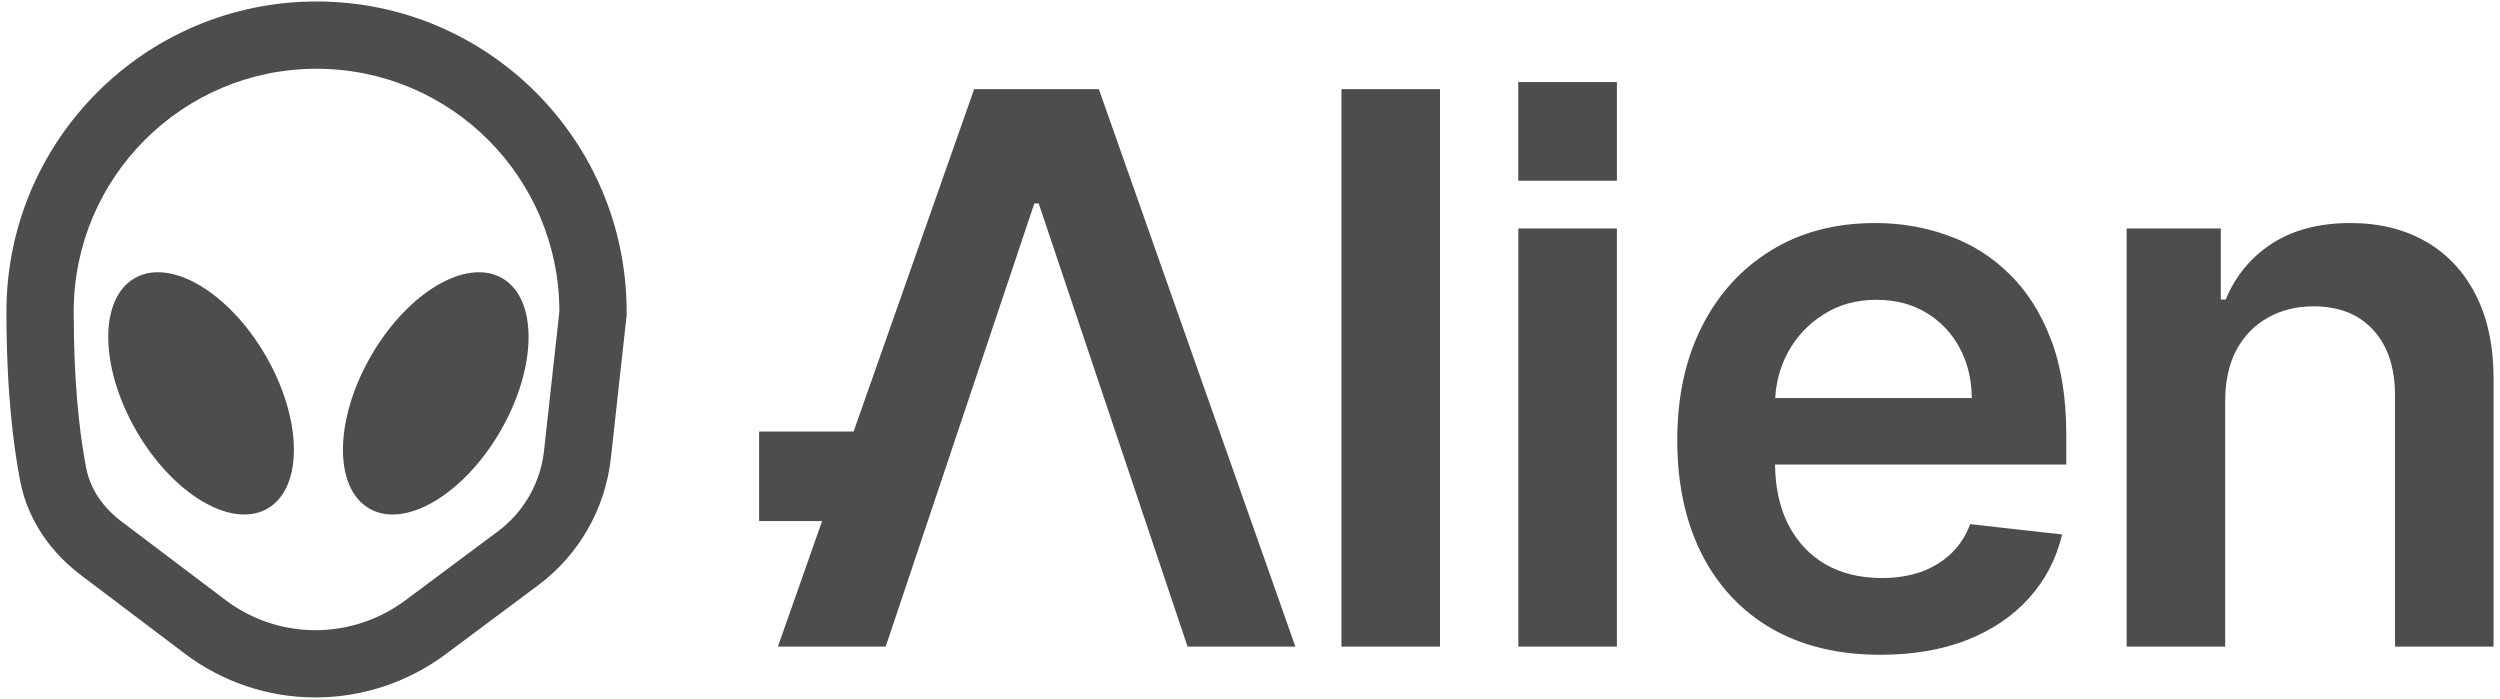 <svg width="93" height="26" viewBox="0 0 93 26" fill="none" xmlns="http://www.w3.org/2000/svg">
<path d="M11.775 0.055C18.147 0.055 23.311 5.223 23.311 11.595V11.733L23.295 11.87L22.724 17.048C22.516 18.93 21.536 20.642 20.018 21.773L16.577 24.338C15.177 25.381 13.477 25.945 11.732 25.945C9.981 25.945 8.278 25.374 6.881 24.319L3.008 21.393C1.989 20.623 1.061 19.458 0.757 17.92C0.506 16.647 0.239 14.591 0.239 11.595C0.239 5.223 5.403 0.055 11.775 0.055ZM69.755 8.297C70.714 8.297 71.619 8.453 72.469 8.763C73.327 9.067 74.083 9.54 74.738 10.181C75.399 10.822 75.919 11.639 76.297 12.631C76.675 13.617 76.865 14.792 76.865 16.156V17.28H66.031C66.042 18.145 66.206 18.891 66.525 19.517C66.856 20.158 67.319 20.651 67.913 20.996C68.507 21.333 69.202 21.502 69.999 21.502C70.532 21.502 71.015 21.428 71.447 21.28C71.879 21.125 72.254 20.898 72.571 20.601C72.888 20.304 73.127 19.936 73.29 19.498L76.712 19.882C76.496 20.787 76.085 21.576 75.477 22.252C74.876 22.92 74.107 23.44 73.168 23.811C72.23 24.176 71.156 24.358 69.948 24.358C68.388 24.358 67.042 24.034 65.908 23.386C64.78 22.731 63.913 21.806 63.305 20.611C62.698 19.409 62.394 17.995 62.394 16.368C62.394 14.768 62.698 13.364 63.305 12.156C63.919 10.941 64.777 9.995 65.877 9.32C66.978 8.638 68.27 8.297 69.755 8.297ZM48.188 24.054H44.178L38.639 7.568H38.477L32.948 24.054H28.938L30.582 19.383H28.239V16.054H31.754L36.239 3.315H40.877L48.188 24.054ZM53.568 24.054H49.902V3.315H53.568V24.054ZM60.148 24.054H56.482V8.5H60.148V24.054ZM87.434 8.297C88.507 8.297 89.443 8.527 90.24 8.986C91.043 9.445 91.664 10.11 92.103 10.981C92.549 11.852 92.768 12.909 92.761 14.151V24.054H89.095V14.717C89.095 13.678 88.825 12.864 88.285 12.277C87.751 11.69 87.012 11.396 86.067 11.396C85.426 11.396 84.855 11.538 84.356 11.822C83.863 12.099 83.474 12.5 83.191 13.027C82.914 13.553 82.776 14.191 82.776 14.94V24.054H79.111V8.5H82.614V11.143H82.796C83.154 10.272 83.724 9.58 84.507 9.067C85.297 8.554 86.273 8.297 87.434 8.297ZM11.775 2.558C6.786 2.558 2.742 6.604 2.742 11.595L2.753 12.619C2.805 14.903 3.022 16.472 3.212 17.435C3.371 18.235 3.866 18.904 4.516 19.396L8.39 22.322C9.292 23.003 10.38 23.392 11.506 23.438L11.732 23.443C12.938 23.443 14.113 23.053 15.081 22.331L18.523 19.766C19.424 19.094 20.026 18.099 20.206 16.996L20.237 16.774L20.808 11.595C20.808 6.604 16.764 2.558 11.775 2.558ZM5.007 10.349C6.338 9.58 8.525 10.875 9.89 13.241C11.256 15.607 11.284 18.149 9.953 18.918C8.622 19.686 6.435 18.391 5.07 16.025C3.704 13.659 3.676 11.118 5.007 10.349ZM13.8 13.241C15.166 10.875 17.352 9.58 18.683 10.349C20.014 11.118 19.986 13.659 18.621 16.025C17.255 18.391 15.069 19.686 13.738 18.918C12.407 18.149 12.435 15.607 13.8 13.241ZM69.806 11.153C69.057 11.153 68.399 11.335 67.832 11.7C67.264 12.057 66.823 12.53 66.505 13.118C66.228 13.636 66.073 14.2 66.038 14.809H73.351C73.344 14.107 73.192 13.482 72.895 12.935C72.598 12.382 72.182 11.947 71.649 11.629C71.122 11.312 70.508 11.153 69.806 11.153ZM60.149 6.724H56.479V3.054H60.149V6.724Z" fill="#4D4D4D"/>
</svg>
